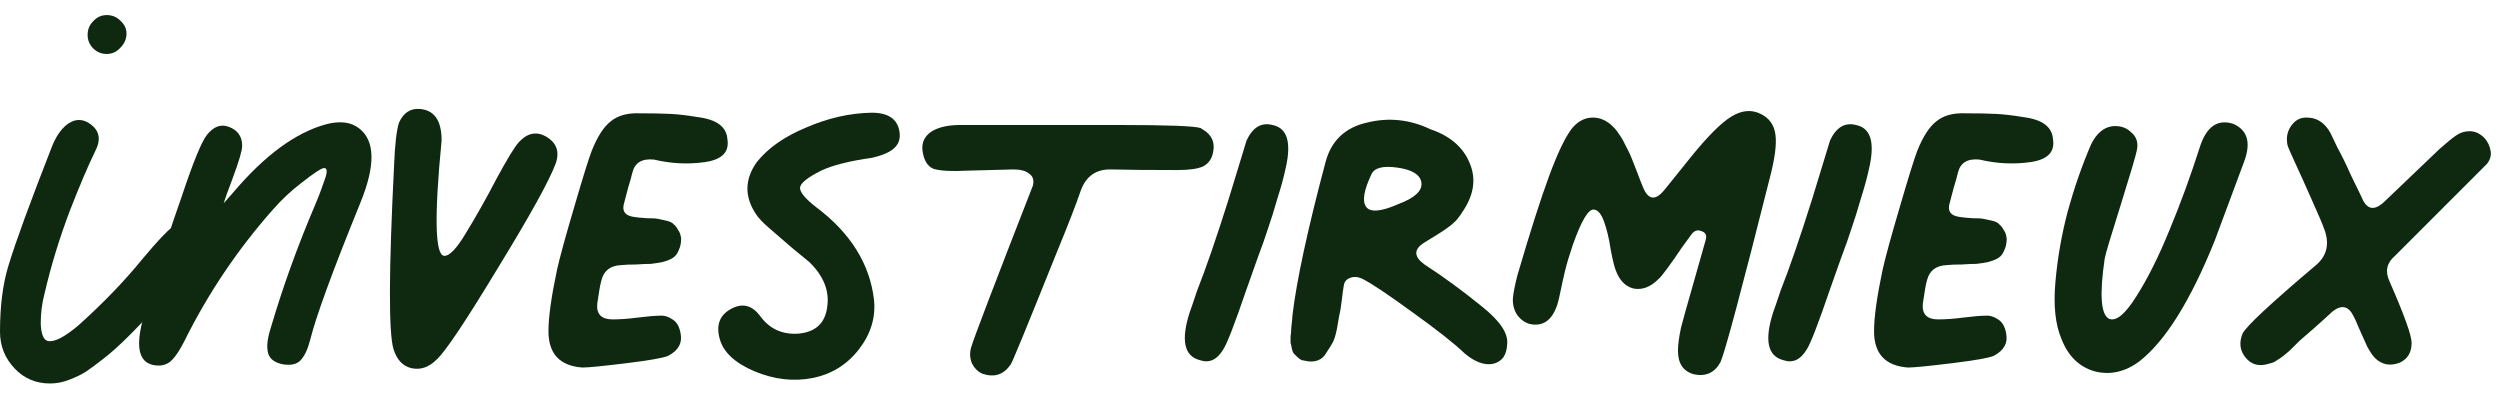 <svg width="138" height="22" viewBox="0 0 138 22" fill="none" xmlns="http://www.w3.org/2000/svg">
<path d="M125.219 20.084C124.697 20.243 124.277 20.129 123.959 19.743C123.641 19.357 123.584 18.914 123.789 18.415C123.97 18.029 125.321 16.768 127.842 14.634C128.41 14.157 128.58 13.544 128.353 12.794C128.217 12.408 127.978 11.841 127.638 11.091C127.297 10.319 126.99 9.638 126.718 9.047C126.445 8.457 126.298 8.116 126.275 8.025C126.184 7.617 126.252 7.253 126.48 6.935C126.707 6.617 127.002 6.47 127.365 6.493C127.887 6.493 128.308 6.765 128.626 7.31C128.694 7.446 128.83 7.73 129.034 8.162C129.261 8.57 129.5 9.059 129.75 9.626C130.022 10.194 130.227 10.614 130.363 10.887C130.635 11.568 131.044 11.659 131.589 11.159L134.655 8.23C135.064 7.866 135.37 7.617 135.574 7.48C135.802 7.321 136.051 7.242 136.324 7.242C136.619 7.242 136.892 7.367 137.141 7.617C137.323 7.821 137.437 8.059 137.482 8.332C137.527 8.582 137.459 8.82 137.278 9.047L132.202 14.123C131.748 14.509 131.646 14.974 131.896 15.519C132.713 17.381 133.122 18.517 133.122 18.926C133.122 19.448 132.906 19.811 132.475 20.016C131.952 20.22 131.498 20.141 131.112 19.777C130.976 19.641 130.828 19.425 130.669 19.13C130.533 18.835 130.385 18.506 130.227 18.142C130.068 17.756 129.965 17.529 129.92 17.461C129.647 16.893 129.261 16.802 128.762 17.188C128.421 17.506 128.069 17.824 127.706 18.142C127.365 18.437 127.104 18.665 126.922 18.823C126.763 18.983 126.593 19.153 126.411 19.334C126.23 19.493 126.093 19.607 126.003 19.675C125.912 19.743 125.81 19.811 125.696 19.88C125.605 19.948 125.526 19.993 125.458 20.016C125.39 20.038 125.31 20.061 125.219 20.084Z" fill="#0E290F"/>
<path d="M118.09 19.948C117.295 20.538 116.466 20.72 115.603 20.492C114.763 20.243 114.161 19.652 113.798 18.721C113.457 17.926 113.343 16.882 113.457 15.587C113.571 14.27 113.798 12.964 114.138 11.67C114.502 10.353 114.933 9.115 115.433 7.957C115.728 7.367 116.114 7.037 116.591 6.969C117.022 6.924 117.374 7.037 117.647 7.31C117.942 7.56 118.044 7.889 117.953 8.298C117.908 8.548 117.613 9.547 117.068 11.295C116.523 13.021 116.228 14.009 116.182 14.259C115.887 16.257 115.966 17.37 116.421 17.597C116.807 17.756 117.306 17.347 117.919 16.371C118.555 15.372 119.168 14.145 119.759 12.692C120.372 11.216 120.928 9.694 121.428 8.127C121.791 6.992 122.404 6.561 123.267 6.833C124.062 7.174 124.266 7.866 123.88 8.911L122.245 13.305C120.906 16.621 119.52 18.835 118.09 19.948Z" fill="#0E290F"/>
<path d="M105.32 20.288C104.071 20.198 103.447 19.528 103.447 18.279C103.447 17.506 103.606 16.371 103.924 14.872C104.083 14.168 104.4 13.01 104.877 11.398C105.354 9.763 105.672 8.741 105.831 8.332C106.149 7.537 106.501 6.992 106.887 6.697C107.273 6.379 107.795 6.232 108.454 6.254C109.181 6.254 109.76 6.266 110.191 6.288C110.623 6.311 111.111 6.368 111.656 6.459C112.201 6.527 112.61 6.663 112.882 6.867C113.155 7.072 113.302 7.344 113.325 7.685C113.439 8.389 113.03 8.809 112.099 8.945C111.168 9.081 110.225 9.036 109.272 8.809C108.613 8.741 108.216 8.979 108.079 9.524C108.034 9.729 107.954 10.013 107.841 10.376C107.75 10.739 107.682 11 107.636 11.159C107.478 11.636 107.659 11.909 108.182 11.977C108.318 12 108.545 12.022 108.863 12.045C109.181 12.045 109.385 12.056 109.476 12.079C109.589 12.102 109.748 12.136 109.953 12.181C110.157 12.227 110.293 12.295 110.362 12.386C110.452 12.454 110.532 12.556 110.6 12.692C110.691 12.806 110.748 12.965 110.77 13.169C110.77 13.419 110.725 13.635 110.634 13.816C110.566 13.998 110.464 14.134 110.328 14.225C110.191 14.316 109.998 14.395 109.748 14.463C109.521 14.509 109.306 14.543 109.101 14.566C108.897 14.566 108.624 14.577 108.284 14.6C107.943 14.6 107.671 14.611 107.466 14.634C106.876 14.657 106.512 14.929 106.376 15.451C106.308 15.678 106.229 16.121 106.138 16.78C106.092 17.348 106.376 17.631 106.989 17.631C107.398 17.631 107.864 17.597 108.386 17.529C108.931 17.461 109.328 17.427 109.578 17.427C109.828 17.404 110.066 17.473 110.293 17.631C110.521 17.768 110.668 18.017 110.736 18.381C110.85 18.926 110.623 19.346 110.055 19.641C109.805 19.755 109.033 19.891 107.739 20.05C106.444 20.209 105.638 20.288 105.32 20.288Z" fill="#0E290F"/>
<path d="M98.294 16.029C98.771 14.826 99.35 13.145 100.031 10.988L101.019 7.752C101.36 7.025 101.836 6.741 102.45 6.9C103.244 7.059 103.494 7.82 103.199 9.182C103.085 9.727 102.926 10.318 102.722 10.954C102.54 11.59 102.37 12.135 102.211 12.589C102.075 13.02 101.871 13.599 101.598 14.326C101.348 15.03 101.155 15.575 101.019 15.961C100.36 17.891 99.929 19.004 99.725 19.299C99.384 19.867 98.952 20.06 98.43 19.878C97.567 19.651 97.385 18.766 97.885 17.221C97.93 17.108 98.067 16.71 98.294 16.029Z" fill="#0E290F"/>
<path d="M93.51 20.662C92.919 20.503 92.624 20.072 92.624 19.368C92.624 19.027 92.681 18.596 92.795 18.073C92.931 17.551 93.147 16.779 93.442 15.757C93.737 14.735 93.975 13.895 94.157 13.236C94.225 12.987 94.146 12.828 93.919 12.759C93.714 12.669 93.533 12.725 93.374 12.93C93.306 13.021 93.124 13.27 92.829 13.679C92.556 14.088 92.295 14.463 92.045 14.803C91.795 15.144 91.625 15.348 91.534 15.416C91.103 15.848 90.649 16.018 90.172 15.927C89.718 15.814 89.388 15.473 89.184 14.905C89.116 14.746 89.025 14.372 88.911 13.781C88.821 13.168 88.696 12.646 88.537 12.214C88.378 11.783 88.185 11.567 87.958 11.567C87.662 11.567 87.288 12.203 86.834 13.475C86.402 14.746 86.341 15.146 86.068 16.418C85.818 17.576 85.273 18.064 84.433 17.883C84.138 17.792 83.9 17.61 83.718 17.338C83.559 17.065 83.491 16.77 83.513 16.452C83.536 16.179 83.616 15.771 83.752 15.226C85.205 10.275 86.005 8.161 86.731 7.139C87.049 6.73 87.424 6.515 87.855 6.492C88.31 6.469 88.718 6.651 89.082 7.037C89.195 7.15 89.309 7.298 89.422 7.48C89.536 7.639 89.649 7.843 89.763 8.093C89.899 8.343 90.001 8.558 90.07 8.74C90.138 8.899 90.24 9.16 90.376 9.523C90.512 9.887 90.615 10.148 90.683 10.307C90.978 11.056 91.387 11.102 91.909 10.443L93.306 8.706C94.259 7.525 95.02 6.764 95.588 6.424C96.156 6.083 96.689 6.038 97.189 6.287C97.666 6.515 97.938 6.901 98.006 7.446C98.075 7.968 97.972 8.751 97.7 9.796C96.133 16.018 95.225 19.413 94.975 19.981C94.657 20.571 94.168 20.799 93.51 20.662Z" fill="#0E290F"/>
<path d="M72.227 19.948C72.09 19.925 71.966 19.902 71.852 19.879C71.761 19.834 71.682 19.777 71.614 19.709C71.545 19.641 71.477 19.573 71.409 19.505C71.364 19.437 71.33 19.346 71.307 19.232C71.284 19.096 71.262 18.994 71.239 18.926C71.239 18.858 71.239 18.744 71.239 18.585C71.262 18.403 71.273 18.278 71.273 18.21C71.273 18.142 71.284 18.017 71.307 17.836C71.33 17.631 71.341 17.495 71.341 17.427C71.568 15.497 72.181 12.658 73.18 8.911C73.498 7.753 74.259 7.037 75.463 6.765C76.666 6.47 77.836 6.595 78.971 7.14C80.039 7.503 80.754 8.116 81.117 8.979C81.481 9.819 81.378 10.682 80.811 11.568C80.674 11.795 80.527 11.999 80.368 12.181C80.209 12.34 80.061 12.465 79.925 12.556C79.811 12.647 79.607 12.783 79.312 12.964C79.017 13.146 78.778 13.294 78.597 13.407C78.029 13.771 78.04 14.168 78.631 14.6C79.653 15.258 80.709 16.03 81.799 16.916C82.798 17.711 83.263 18.403 83.195 18.994C83.172 19.607 82.911 19.97 82.412 20.084C81.935 20.175 81.412 19.982 80.845 19.505C80.277 18.96 79.312 18.199 77.949 17.223C76.609 16.246 75.69 15.633 75.19 15.383C74.94 15.27 74.713 15.258 74.509 15.349C74.305 15.417 74.191 15.576 74.168 15.826C74.146 15.917 74.112 16.166 74.066 16.575C74.021 16.961 73.975 17.234 73.93 17.393C73.907 17.552 73.862 17.813 73.794 18.176C73.725 18.517 73.646 18.767 73.555 18.926C73.464 19.085 73.351 19.266 73.215 19.471C73.101 19.675 72.953 19.811 72.772 19.879C72.613 19.948 72.431 19.97 72.227 19.948ZM75.395 11.398C75.622 11.738 76.224 11.693 77.2 11.261C78.108 10.921 78.528 10.523 78.46 10.069C78.392 9.638 77.949 9.365 77.132 9.252C76.337 9.138 75.86 9.263 75.701 9.626C75.292 10.489 75.19 11.08 75.395 11.398Z" fill="#0E290F"/>
<path d="M66.086 16.029C66.563 14.826 67.142 13.145 67.823 10.988L68.811 7.752C69.152 7.025 69.629 6.741 70.242 6.9C71.037 7.059 71.287 7.82 70.991 9.182C70.878 9.727 70.719 10.318 70.514 10.954C70.333 11.59 70.162 12.135 70.003 12.589C69.867 13.02 69.663 13.599 69.39 14.326C69.141 15.03 68.947 15.575 68.811 15.961C68.153 17.891 67.721 19.004 67.517 19.299C67.176 19.867 66.745 20.06 66.222 19.878C65.359 19.651 65.178 18.766 65.677 17.221C65.723 17.108 65.859 16.71 66.086 16.029Z" fill="#0E290F"/>
<path d="M54.225 20.628C53.975 20.514 53.782 20.321 53.645 20.049C53.532 19.754 53.521 19.459 53.611 19.163C53.748 18.686 54.883 15.711 57.018 10.239C57.086 9.943 57.018 9.728 56.813 9.591C56.632 9.432 56.337 9.353 55.928 9.353C54.338 9.398 53.487 9.421 53.373 9.421C52.51 9.467 51.897 9.432 51.534 9.319C51.193 9.183 50.989 8.842 50.92 8.297C50.875 7.866 51.034 7.525 51.397 7.275C51.783 7.025 52.317 6.9 52.998 6.9H59.164C59.845 6.9 60.731 6.9 61.821 6.9C64.478 6.9 65.965 6.957 66.283 7.071C66.306 7.093 66.34 7.116 66.385 7.139C66.885 7.434 67.078 7.854 66.964 8.399C66.896 8.763 66.715 9.024 66.419 9.183C66.124 9.319 65.647 9.387 64.989 9.387C63.376 9.387 62.161 9.376 61.344 9.353C60.526 9.33 59.97 9.705 59.675 10.477C59.402 11.272 58.948 12.441 58.312 13.986C56.7 18.005 55.86 20.049 55.791 20.117C55.406 20.685 54.883 20.855 54.225 20.628Z" fill="#0E290F"/>
<path d="M47.398 19.301C46.739 20.141 45.888 20.664 44.843 20.868C43.798 21.072 42.731 20.948 41.641 20.493C40.574 20.039 39.938 19.449 39.733 18.722C39.506 17.927 39.733 17.36 40.415 17.019C41.005 16.724 41.516 16.86 41.947 17.428C42.47 18.154 43.185 18.484 44.093 18.415C45.025 18.325 45.547 17.836 45.66 16.951C45.797 16.065 45.467 15.236 44.673 14.464C44.514 14.328 44.196 14.067 43.719 13.681C43.242 13.272 42.822 12.909 42.459 12.591C42.095 12.273 41.857 12.023 41.743 11.841C41.085 10.865 41.096 9.9 41.777 8.946C42.39 8.174 43.299 7.538 44.502 7.038C45.706 6.516 46.91 6.243 48.113 6.221C49.021 6.221 49.532 6.561 49.646 7.243C49.714 7.629 49.623 7.935 49.373 8.162C49.146 8.389 48.737 8.571 48.147 8.707C46.875 8.889 45.933 9.127 45.32 9.423C44.593 9.786 44.207 10.093 44.162 10.342C44.139 10.592 44.434 10.956 45.047 11.432C46.955 12.863 48.022 14.578 48.249 16.576C48.34 17.552 48.056 18.461 47.398 19.301Z" fill="#0E290F"/>
<path d="M32.148 20.288C30.899 20.198 30.275 19.528 30.275 18.279C30.275 17.506 30.434 16.371 30.752 14.872C30.911 14.168 31.229 13.01 31.706 11.398C32.183 9.763 32.501 8.741 32.66 8.332C32.977 7.537 33.329 6.992 33.715 6.697C34.102 6.379 34.624 6.232 35.282 6.254C36.009 6.254 36.588 6.266 37.02 6.288C37.451 6.311 37.939 6.368 38.484 6.459C39.029 6.527 39.438 6.663 39.711 6.867C39.983 7.072 40.131 7.344 40.153 7.685C40.267 8.389 39.858 8.809 38.927 8.945C37.996 9.081 37.054 9.036 36.1 8.809C35.441 8.741 35.044 8.979 34.908 9.524C34.862 9.729 34.783 10.013 34.669 10.376C34.578 10.739 34.51 11 34.465 11.159C34.306 11.636 34.487 11.909 35.01 11.977C35.146 12 35.373 12.022 35.691 12.045C36.009 12.045 36.213 12.056 36.304 12.079C36.418 12.102 36.577 12.136 36.781 12.181C36.986 12.227 37.122 12.295 37.19 12.386C37.281 12.454 37.36 12.556 37.428 12.692C37.519 12.806 37.576 12.965 37.599 13.169C37.599 13.419 37.553 13.635 37.462 13.816C37.394 13.998 37.292 14.134 37.156 14.225C37.02 14.316 36.827 14.395 36.577 14.463C36.35 14.509 36.134 14.543 35.93 14.566C35.725 14.566 35.453 14.577 35.112 14.6C34.771 14.6 34.499 14.611 34.294 14.634C33.704 14.657 33.341 14.929 33.205 15.451C33.136 15.678 33.057 16.121 32.966 16.78C32.921 17.348 33.205 17.631 33.818 17.631C34.226 17.631 34.692 17.597 35.214 17.529C35.759 17.461 36.157 17.427 36.407 17.427C36.656 17.404 36.895 17.473 37.122 17.631C37.349 17.768 37.496 18.017 37.565 18.381C37.678 18.926 37.451 19.346 36.883 19.641C36.633 19.755 35.861 19.891 34.567 20.05C33.273 20.209 32.466 20.288 32.148 20.288Z" fill="#0E290F"/>
<path d="M24.105 19.845C23.673 20.276 23.208 20.435 22.708 20.322C22.231 20.208 21.902 19.856 21.72 19.266C21.448 18.357 21.459 14.974 21.754 9.115C21.8 7.957 21.891 7.173 22.027 6.764C22.277 6.219 22.663 5.97 23.185 6.015C23.98 6.083 24.377 6.662 24.377 7.752C23.968 11.953 24.014 14.077 24.514 14.122C24.809 14.145 25.217 13.713 25.74 12.828C26.285 11.942 26.841 10.954 27.409 9.864C27.999 8.774 28.408 8.104 28.635 7.854C29.089 7.355 29.578 7.241 30.1 7.514C30.713 7.854 30.906 8.354 30.679 9.013C30.338 9.944 29.271 11.874 27.477 14.803C25.706 17.733 24.582 19.413 24.105 19.845Z" fill="#0E290F"/>
<path d="M8.771 20.179C7.817 20.179 7.488 19.475 7.783 18.067C8.033 16.841 8.782 14.434 10.031 10.846C10.667 8.938 11.132 7.803 11.428 7.439C11.791 6.985 12.188 6.838 12.62 6.997C13.119 7.178 13.369 7.53 13.369 8.053C13.369 8.302 13.188 8.916 12.824 9.892C12.597 10.482 12.438 10.925 12.347 11.22L12.858 10.641C14.607 8.575 16.321 7.315 18.002 6.86C18.774 6.656 19.387 6.735 19.841 7.099C20.704 7.78 20.727 9.131 19.909 11.152C18.365 14.945 17.434 17.488 17.116 18.783C16.98 19.305 16.798 19.68 16.571 19.907C16.367 20.111 16.049 20.179 15.617 20.111C15.163 20.02 14.891 19.816 14.8 19.498C14.709 19.157 14.755 18.703 14.936 18.135C15.595 15.887 16.412 13.616 17.389 11.323C17.593 10.846 17.786 10.335 17.968 9.79C18.081 9.426 18.047 9.256 17.866 9.279C17.707 9.302 17.298 9.574 16.639 10.096C16.072 10.528 15.549 11.016 15.072 11.561C13.119 13.764 11.484 16.194 10.167 18.851C9.804 19.555 9.486 19.963 9.213 20.077C9.077 20.145 8.93 20.179 8.771 20.179Z" fill="#0E290F"/>
<path d="M6.642 2.637C6.438 2.864 6.188 2.978 5.893 2.978C5.598 2.978 5.348 2.876 5.144 2.671C4.939 2.467 4.837 2.217 4.837 1.922C4.837 1.627 4.939 1.377 5.144 1.173C5.348 0.946 5.598 0.832 5.893 0.832C6.188 0.832 6.438 0.934 6.642 1.139C6.869 1.343 6.983 1.581 6.983 1.854C6.983 2.149 6.869 2.41 6.642 2.637ZM2.759 21.168C1.987 21.168 1.34 20.895 0.818 20.35C0.273 19.783 0 19.101 0 18.307C0 16.876 0.159 15.65 0.477 14.628C0.863 13.356 1.669 11.153 2.895 8.019C3.145 7.429 3.452 7.02 3.815 6.793C4.178 6.566 4.542 6.566 4.905 6.793C5.473 7.156 5.598 7.656 5.28 8.292C4.871 9.132 4.406 10.222 3.883 11.562C3.293 13.106 2.816 14.662 2.453 16.229C2.316 16.751 2.248 17.296 2.248 17.864C2.271 18.431 2.396 18.749 2.623 18.818C2.986 18.908 3.565 18.613 4.36 17.932C5.723 16.706 6.892 15.491 7.869 14.287C8.709 13.288 9.254 12.709 9.504 12.55C9.89 12.3 10.276 12.334 10.662 12.652C11.093 13.015 11.184 13.47 10.934 14.015C10.662 14.56 9.912 15.513 8.686 16.876C7.483 18.216 6.517 19.169 5.791 19.737C5.359 20.078 5.007 20.339 4.735 20.521C4.485 20.68 4.178 20.827 3.815 20.964C3.474 21.1 3.122 21.168 2.759 21.168Z" fill="#0E290F"/>
</svg>
